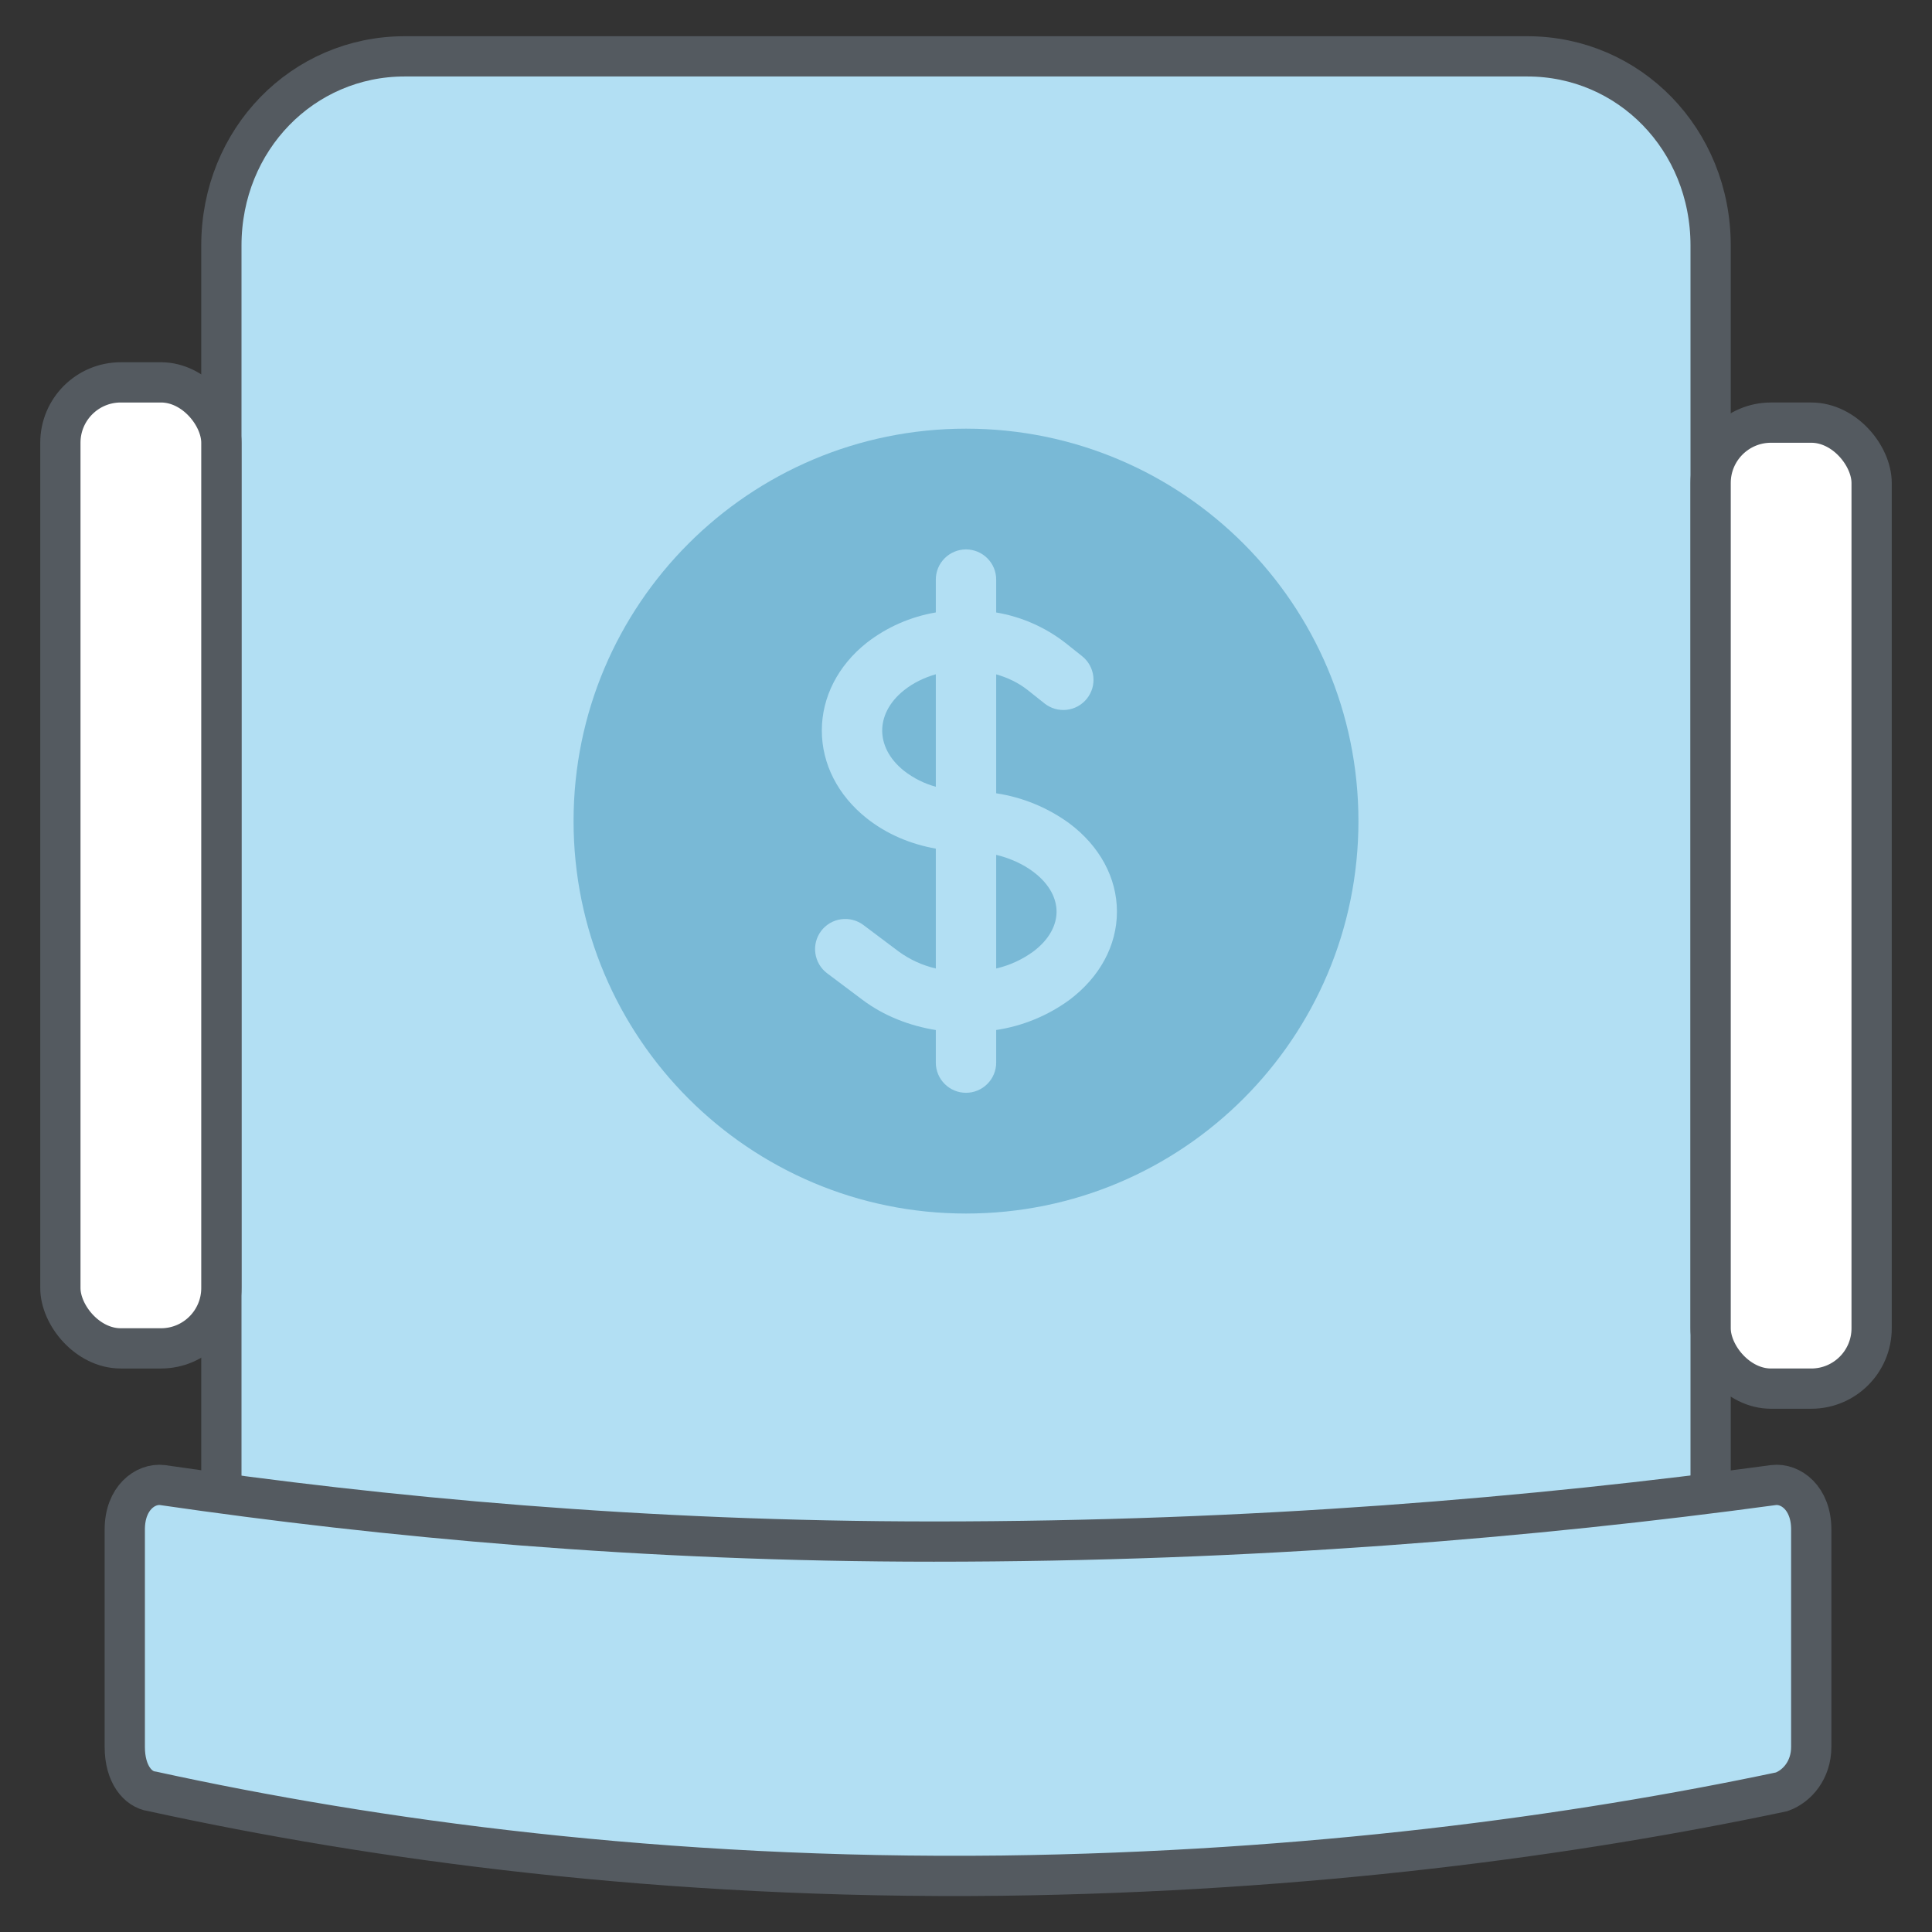 <svg width="48" height="48" viewBox="0 0 48 48" fill="none" xmlns="http://www.w3.org/2000/svg">
<rect x="0" y="0" width="48" height="48" fill="#333333" stroke="none"/>
<path d="M37.849 44.6H10.054C7.525 44.6 5.5 42.537 5.5 39.9V6.1C5.5 3.463 7.525 1.4 10.054 1.4H37.946C40.475 1.4 42.5 3.463 42.5 6.1V39.991C42.407 42.535 40.378 44.6 37.849 44.6Z" fill="#B2DFF3" stroke="#545A60"/>
<rect x="1.5" y="9.5" width="4" height="24" rx="1.5" fill="white" stroke="#545A60"/>
<rect x="42.5" y="10.5" width="4" height="24" rx="1.5" fill="white" stroke="#545A60"/>
<path d="M3.807 44.512L3.789 44.508L3.771 44.505C3.427 44.456 3.1 44.081 3.1 43.4V38C3.1 37.216 3.614 36.846 4.034 36.896C9.552 37.698 15.975 38.3 23.2 38.3C31.124 38.3 38.146 37.699 44.064 36.896C44.484 36.845 45 37.214 45 38V43.4C45 43.97 44.655 44.376 44.266 44.517C39.1 45.608 32.544 46.501 24.894 46.6C16.436 46.7 9.274 45.705 3.807 44.512Z" fill="#B2DFF3" stroke="#545A60"/>
<path d="M22.464 17.146C22.691 16.966 22.961 16.835 23.25 16.752V19.547C22.965 19.469 22.698 19.335 22.464 19.154C22.07 18.841 21.918 18.473 21.918 18.15C21.918 17.827 22.07 17.459 22.464 17.146ZM24.75 24.062V21.238C25.097 21.323 25.414 21.466 25.671 21.659C26.098 21.979 26.25 22.345 26.25 22.65C26.25 22.955 26.098 23.321 25.671 23.641C25.395 23.842 25.082 23.985 24.75 24.062Z" fill="#79B9D6"/>
<path fill-rule="evenodd" clip-rule="evenodd" d="M24 10.65C18.615 10.65 14.25 15.015 14.25 20.4C14.25 25.785 18.615 30.15 24 30.15C29.385 30.15 33.75 25.785 33.75 20.4C33.75 15.015 29.385 10.65 24 10.65ZM24.75 14.4C24.75 14.201 24.671 14.01 24.53 13.87C24.39 13.729 24.199 13.65 24 13.65C23.801 13.65 23.61 13.729 23.47 13.87C23.329 14.01 23.25 14.201 23.25 14.4V15.216C22.623 15.322 22.032 15.581 21.53 15.972C20.818 16.538 20.418 17.322 20.418 18.15C20.418 18.979 20.818 19.762 21.531 20.328C22.033 20.728 22.633 20.975 23.25 21.084V24.062C22.918 23.985 22.605 23.842 22.329 23.641L21.45 22.981C21.371 22.922 21.282 22.879 21.186 22.855C21.091 22.83 20.991 22.825 20.894 22.839C20.697 22.867 20.519 22.972 20.4 23.131C20.281 23.29 20.229 23.49 20.258 23.687C20.286 23.884 20.391 24.062 20.55 24.181L21.429 24.841C21.962 25.241 22.598 25.486 23.25 25.591V26.4C23.25 26.599 23.329 26.79 23.47 26.93C23.61 27.071 23.801 27.15 24 27.15C24.199 27.15 24.39 27.071 24.53 26.93C24.671 26.79 24.75 26.599 24.75 26.4V25.59C25.409 25.491 26.033 25.234 26.571 24.841C27.316 24.282 27.75 23.497 27.75 22.65C27.75 21.803 27.316 21.018 26.571 20.459C26.034 20.066 25.409 19.808 24.75 19.709V16.754C25.04 16.836 25.309 16.967 25.536 17.147L25.951 17.477C26.107 17.601 26.305 17.657 26.503 17.635C26.701 17.612 26.881 17.512 27.005 17.356C27.129 17.2 27.186 17.002 27.163 16.804C27.14 16.606 27.04 16.426 26.884 16.302L26.469 15.972C25.967 15.582 25.377 15.322 24.75 15.217V14.4Z" fill="#79B9D6"/>
</svg>
